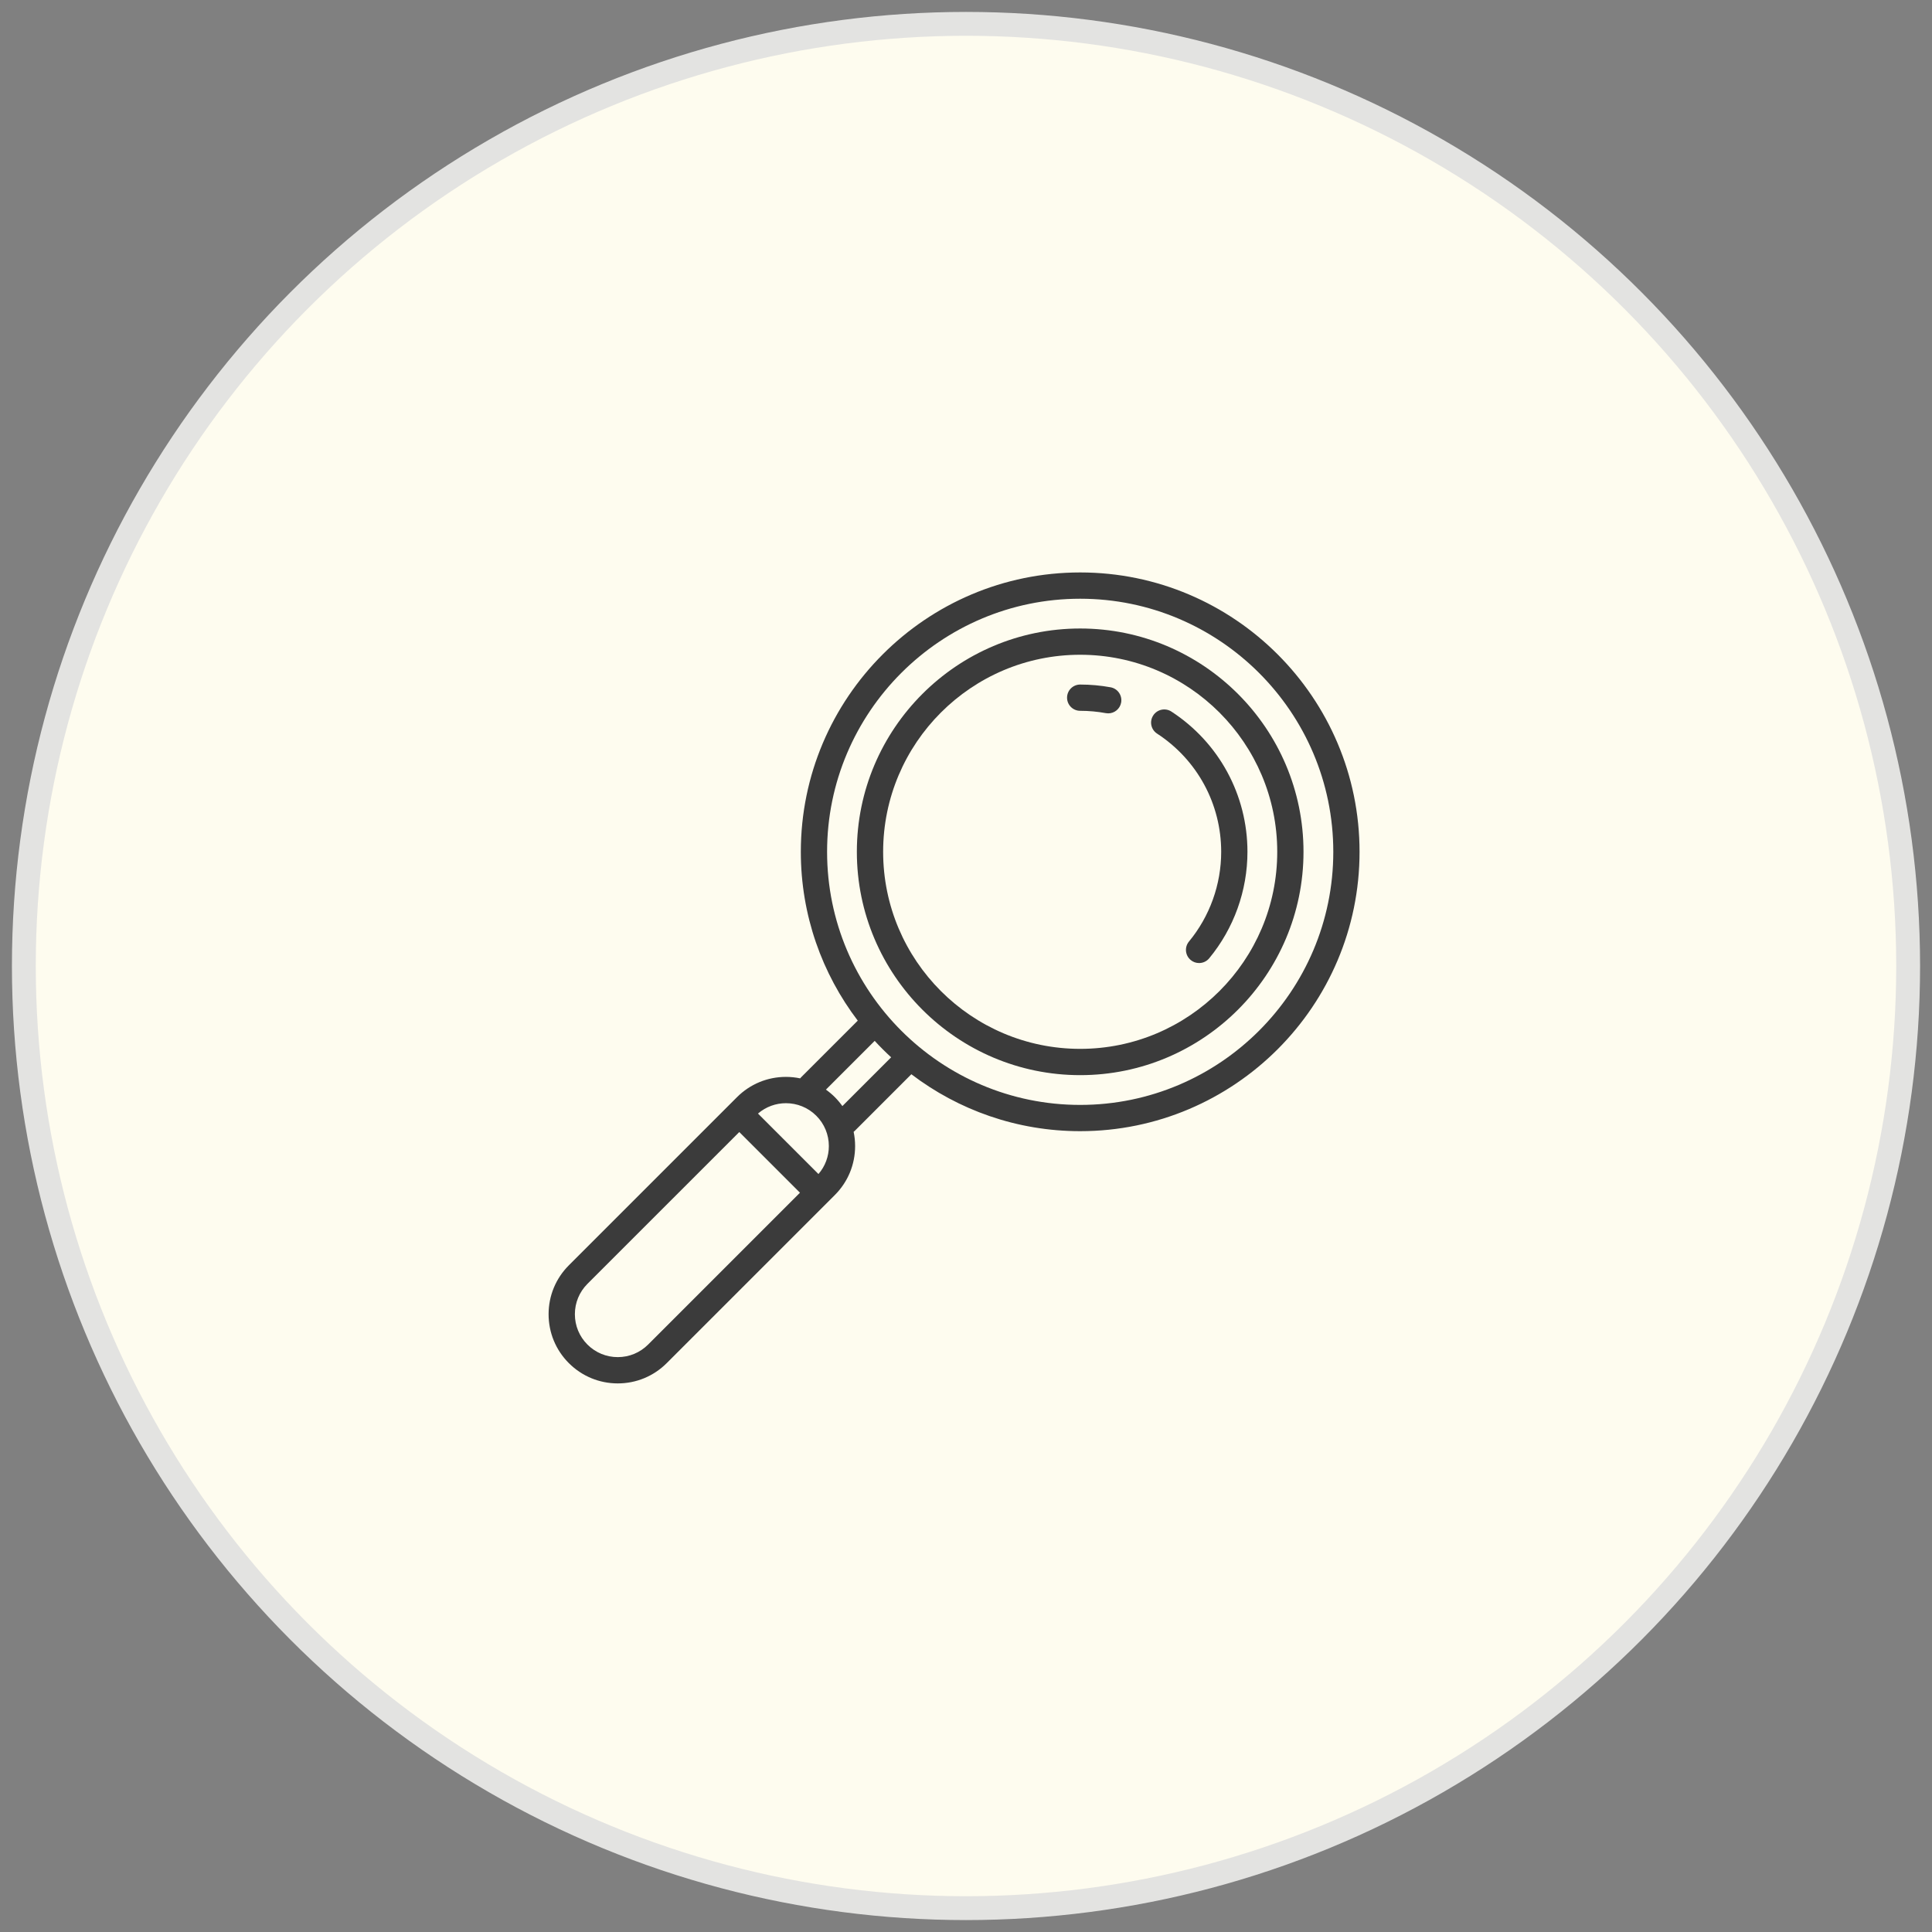 <?xml version="1.0" encoding="UTF-8"?>
<svg width="81px" height="81px" viewBox="0 0 81 81" version="1.1" xmlns="http://www.w3.org/2000/svg" xmlns:xlink="http://www.w3.org/1999/xlink">
    <rect x="0" y="0" width="81" height="81" fill="#808080" stroke="none"/>
    <!-- Generator: Sketch 52.6 (67491) - http://www.bohemiancoding.com/sketch -->
    <title>Group 3</title>
    <desc>Created with Sketch.</desc>
    <g id="Mail-file" stroke="none" stroke-width="1" fill="none" fill-rule="evenodd">
        <g id="0-Homepage" transform="translate(-361, -825)">
            <g id="Group-3" transform="translate(362, 826)">
                <circle id="Oval" stroke="#E3E3E1" fill="#FEFCEF" cx="39.5" cy="39.5" r="39.5"></circle>
                <g id="loupe-(3)" transform="translate(22, 23)" fill="#3B3B3B" fill-rule="nonzero">
                    <path d="M22.287,0 C15.829,0 10.575,5.254 10.575,11.713 C10.575,14.37 11.465,16.823 12.962,18.791 L10.589,21.163 C10.574,21.179 10.56,21.194 10.547,21.211 C10.353,21.17 10.153,21.149 9.95,21.149 C9.176,21.149 8.447,21.451 7.899,21.999 L0.85,29.048 C0.302,29.596 0,30.325 0,31.099 C0,31.874 0.302,32.603 0.849,33.15 C1.398,33.698 2.126,34 2.901,34 C3.675,34 4.404,33.698 4.952,33.15 L12.002,26.101 C12.549,25.553 12.851,24.825 12.851,24.05 C12.851,23.847 12.83,23.647 12.789,23.453 C12.806,23.44 12.822,23.426 12.837,23.411 L15.209,21.038 C17.177,22.535 19.63,23.425 22.287,23.425 C28.746,23.425 34,18.171 34,11.713 C34,5.254 28.746,0 22.287,0 Z M4.173,32.371 C3.833,32.711 3.381,32.898 2.901,32.898 C2.42,32.898 1.968,32.711 1.628,32.371 C1.289,32.032 1.102,31.58 1.102,31.099 C1.102,30.619 1.289,30.167 1.628,29.827 L7.995,23.461 L10.539,26.005 L4.173,32.371 Z M11.314,25.222 L8.779,22.687 C9.115,22.398 9.532,22.252 9.95,22.252 C10.411,22.252 10.872,22.427 11.223,22.778 C11.562,23.117 11.75,23.569 11.75,24.05 C11.75,24.485 11.596,24.896 11.314,25.222 Z M12.317,22.373 C12.223,22.241 12.118,22.116 12.002,21.999 C11.885,21.882 11.759,21.777 11.627,21.683 L13.672,19.639 C13.892,19.878 14.122,20.108 14.362,20.328 L12.317,22.373 Z M22.287,22.324 C16.436,22.324 11.676,17.564 11.676,11.713 C11.676,5.862 16.436,1.102 22.287,1.102 C28.138,1.102 32.899,5.862 32.899,11.713 C32.899,17.564 28.138,22.324 22.287,22.324 Z" id="Shape"></path>
                    <path d="M22.287,2.35 C17.125,2.35 12.924,6.55 12.924,11.713 C12.924,16.875 17.125,21.076 22.287,21.076 C27.45,21.076 31.65,16.875 31.65,11.713 C31.65,6.55 27.45,2.35 22.287,2.35 Z M22.287,19.974 C17.732,19.974 14.026,16.268 14.026,11.713 C14.026,7.157 17.732,3.451 22.287,3.451 C26.843,3.451 30.549,7.157 30.549,11.713 C30.549,16.268 26.843,19.974 22.287,19.974 Z" id="Shape"></path>
                    <path d="M26.112,5.833 C25.857,5.667 25.516,5.739 25.35,5.994 C25.183,6.249 25.255,6.59 25.51,6.756 C27.194,7.853 28.199,9.706 28.199,11.713 C28.199,13.084 27.719,14.42 26.848,15.474 C26.654,15.709 26.687,16.056 26.922,16.25 C27.024,16.335 27.148,16.376 27.272,16.376 C27.431,16.376 27.588,16.308 27.697,16.176 C28.731,14.924 29.3,13.339 29.3,11.713 C29.3,9.333 28.108,7.135 26.112,5.833 Z" id="Shape"></path>
                    <path d="M23.562,4.815 C23.144,4.739 22.715,4.7 22.287,4.7 C21.983,4.7 21.737,4.946 21.737,5.251 C21.737,5.555 21.983,5.801 22.287,5.801 C22.649,5.801 23.011,5.834 23.363,5.899 C23.396,5.905 23.43,5.908 23.463,5.908 C23.724,5.908 23.955,5.722 24.004,5.457 C24.059,5.157 23.861,4.87 23.562,4.815 Z" id="Shape"></path>
                </g>
            </g>
        </g>
    </g>
</svg>